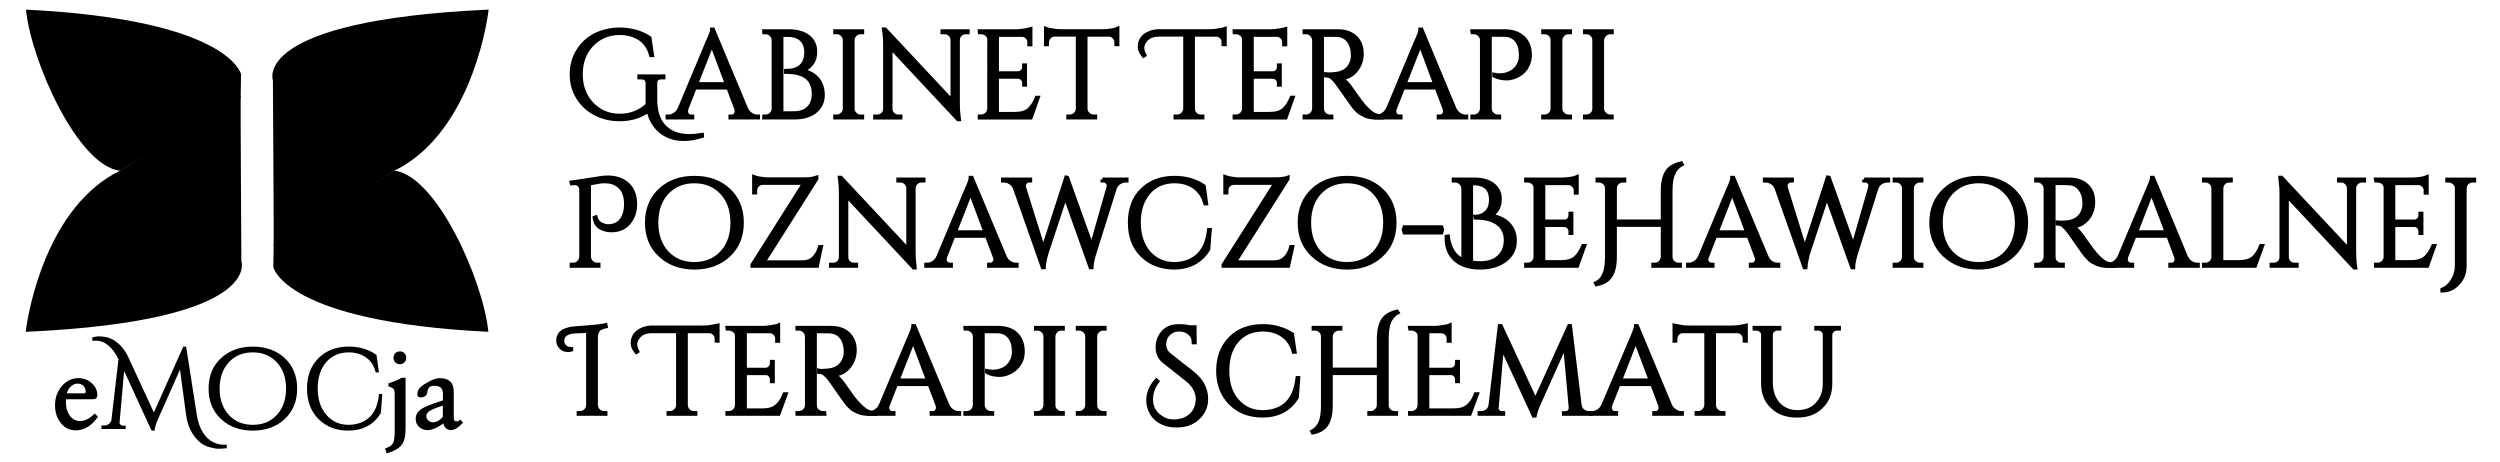 <?xml version="1.0" encoding="utf-8"?>
<!-- Generator: Adobe Illustrator 16.0.0, SVG Export Plug-In . SVG Version: 6.00 Build 0)  -->
<!DOCTYPE svg PUBLIC "-//W3C//DTD SVG 1.1//EN" "http://www.w3.org/Graphics/SVG/1.1/DTD/svg11.dtd">
<svg version="1.1" id="Layer_1" xmlns="http://www.w3.org/2000/svg" xmlns:xlink="http://www.w3.org/1999/xlink" x="0px" y="0px"
	 width="260px" height="48px" viewBox="0 0 260 48" enable-background="new 0 0 260 48" xml:space="preserve">
<g>
	<path stroke="#000000" stroke-width="0.392" stroke-miterlimit="10" d="M71.121,14.466c-1.084,0-1.983-0.338-2.674-1.039
		c-0.506-0.516-0.845-1.163-1.01-1.933c-0.811,0.612-1.815,0.917-2.997,0.917c-0.93,0-1.787-0.198-2.551-0.608
		c-0.764-0.404-1.363-0.957-1.792-1.674c-0.441-0.714-0.652-1.514-0.652-2.4c0-0.888,0.211-1.702,0.652-2.412
		c0.428-0.719,1.024-1.27,1.789-1.672c0.764-0.382,1.612-0.586,2.554-0.586c1.182,0,2.222,0.295,3.12,0.877l0.264,1.81h-0.122
		c-0.25-0.985-0.835-1.667-1.744-2.024c-0.448-0.184-0.953-0.276-1.518-0.276c-1.15,0-2.11,0.404-2.885,1.205
		C60.79,5.465,60.41,6.484,60.41,7.718c0,1.236,0.38,2.274,1.145,3.079c0.782,0.817,1.735,1.228,2.885,1.228
		c0.565,0,1.09-0.091,1.6-0.29c0.497-0.2,0.926-0.479,1.295-0.822V8.646c0-0.194-0.062-0.337-0.173-0.438
		c-0.105-0.097-0.266-0.144-0.475-0.144h-0.209V7.932h2.53v0.131h-0.194c-0.225,0-0.383,0.046-0.49,0.144
		c-0.113,0.101-0.166,0.245-0.164,0.438v1.973c0.061,1.345,0.5,2.324,1.335,2.898c0.578,0.417,1.325,0.623,2.26,0.623
		c0.381,0,0.798-0.045,1.256-0.122l0.011,0.139C72.339,14.361,71.706,14.466,71.121,14.466z"/>
	<path stroke="#000000" stroke-width="0.392" stroke-miterlimit="10" d="M78.742,12.106h0.103v0.125h-2.893v-0.125h0.116
		c0.177,0,0.314-0.058,0.401-0.167c0.091-0.114,0.132-0.23,0.132-0.329c0-0.108-0.013-0.206-0.044-0.304l-0.825-2.191h-3.47
		L71.4,11.312c-0.031,0.101-0.041,0.199-0.041,0.303c0,0.098,0.041,0.21,0.13,0.324c0.089,0.109,0.22,0.167,0.399,0.167h0.12v0.125
		h-2.591v-0.125h0.119c0.226,0,0.429-0.063,0.638-0.208c0.208-0.134,0.369-0.335,0.497-0.593l2.899-6.912
		c0.326-0.698,0.479-1.146,0.479-1.334h0.107l3.448,8.246c0.122,0.257,0.281,0.458,0.49,0.593
		C78.301,12.042,78.523,12.106,78.742,12.106z M72.414,8.736h3.168l-1.547-4.127L72.414,8.736z"/>
	<path stroke="#000000" stroke-width="0.392" stroke-miterlimit="10" d="M82.596,12.231h-3.133l0.008-0.125h0.156
		c0.219,0,0.417-0.082,0.573-0.229c0.152-0.163,0.242-0.346,0.247-0.565V4.165c-0.004-0.222-0.094-0.412-0.247-0.56
		c-0.156-0.16-0.354-0.24-0.573-0.24h-0.156l-0.008-0.127h2.551c0.879,0,1.577,0.198,2.061,0.586
		c0.489,0.389,0.723,0.913,0.723,1.564c0,0.51-0.13,0.937-0.407,1.275c-0.271,0.338-0.611,0.56-1.001,0.678
		c0.671,0.11,1.213,0.386,1.602,0.825c0.398,0.458,0.593,1.037,0.593,1.722c0,0.689-0.264,1.249-0.786,1.695
		C84.269,12.013,83.535,12.231,82.596,12.231z M81.28,11.764h1.254c0.02,0,0.023,0,0.03,0c0.653,0,1.156-0.179,1.521-0.538
		c0.362-0.344,0.531-0.84,0.531-1.495c0-0.367-0.053-0.687-0.184-0.964c-0.125-0.29-0.281-0.509-0.461-0.669
		c-0.5-0.416-1.243-0.614-2.241-0.614h-0.004V7.367c1.125,0,1.804-0.424,2.034-1.26c0.05-0.183,0.081-0.396,0.081-0.626
		c0-0.589-0.165-1.034-0.483-1.355c-0.317-0.311-0.793-0.479-1.394-0.479H81.28V11.764z"/>
	<path stroke="#000000" stroke-width="0.392" stroke-miterlimit="10" d="M87.03,12.106c0.217,0,0.415-0.082,0.568-0.242
		c0.158-0.152,0.248-0.339,0.248-0.559v-7.14c0-0.222-0.09-0.412-0.248-0.56c-0.153-0.16-0.351-0.24-0.568-0.24h-0.18V3.238h2.828
		v0.127h-0.173c-0.224,0-0.407,0.08-0.567,0.24c-0.164,0.147-0.253,0.338-0.256,0.56v7.14c0,0.22,0.082,0.407,0.244,0.559
		c0.157,0.16,0.355,0.242,0.579,0.242h0.173v0.125H86.85v-0.125H87.03z"/>
	<path stroke="#000000" stroke-width="0.392" stroke-miterlimit="10" d="M100.426,3.366c-0.218,0-0.397,0.08-0.556,0.224
		c-0.15,0.152-0.24,0.346-0.24,0.544v6.633c0,0.498,0.031,0.972,0.09,1.425l0.027,0.22H99.63l-7.003-7.477v6.402
		c0,0.219,0.079,0.398,0.231,0.541c0.158,0.153,0.336,0.229,0.556,0.229h0.24v0.125h-2.65v-0.125h0.247
		c0.211,0,0.4-0.076,0.55-0.229c0.156-0.142,0.239-0.329,0.239-0.559V4.65c0-0.517-0.029-0.985-0.09-1.403L91.92,3.05h0.127
		l7.001,7.476V4.152c-0.005-0.217-0.092-0.41-0.247-0.563c-0.151-0.144-0.337-0.224-0.548-0.224h-0.247V3.238h2.644v0.127H100.426z"
		/>
	<path stroke="#000000" stroke-width="0.392" stroke-miterlimit="10" d="M102.042,12.106c0.218,0,0.413-0.082,0.578-0.242
		c0.157-0.152,0.233-0.339,0.248-0.559V4.104c0-0.2-0.088-0.38-0.248-0.524c-0.165-0.134-0.359-0.214-0.578-0.214h-0.151
		l-0.01-0.127h3.766c0.253,0,0.555-0.021,0.856-0.077c0.314-0.045,0.533-0.102,0.675-0.144v1.606h-0.142V4.4
		c0-0.205-0.065-0.382-0.219-0.525c-0.13-0.151-0.288-0.229-0.497-0.237h-2.625V7.61h2.178c0.178-0.005,0.325-0.076,0.447-0.189
		c0.117-0.121,0.178-0.27,0.178-0.452V6.786h0.116v2.033h-0.116V8.625c0-0.174-0.061-0.317-0.178-0.438
		c-0.118-0.118-0.27-0.18-0.439-0.193h-2.186v3.84h1.85c0.626,0,1.106-0.131,1.452-0.421c0.32-0.286,0.603-0.703,0.828-1.263h0.118
		l-0.737,2.082h-5.325v-0.125H102.042z"/>
	<path stroke="#000000" stroke-width="0.392" stroke-miterlimit="10" d="M116.093,4.394c0-0.21-0.091-0.391-0.23-0.538
		c-0.142-0.154-0.31-0.236-0.501-0.241h-2.456v7.697c0.016,0.22,0.086,0.403,0.267,0.565c0.148,0.147,0.341,0.229,0.557,0.229h0.182
		v0.125h-2.824v-0.125h0.166c0.232,0,0.415-0.082,0.57-0.229c0.166-0.163,0.25-0.342,0.255-0.559V3.614h-2.451
		c-0.207,0.005-0.371,0.087-0.498,0.241c-0.149,0.147-0.229,0.328-0.229,0.538v0.216l-0.13,0.005V2.998
		c0.13,0.052,0.358,0.109,0.678,0.148c0.305,0.06,0.599,0.086,0.856,0.086h4.344c0.427,0,0.773-0.031,1.073-0.103
		c0.262-0.061,0.442-0.101,0.498-0.132v1.616l-0.126-0.005V4.394z"/>
	<path stroke="#000000" stroke-width="0.392" stroke-miterlimit="10" d="M118.927,5.802c-0.256-0.322-0.409-0.633-0.409-0.949
		c0-0.316,0.093-0.581,0.227-0.805c0.141-0.23,0.373-0.429,0.708-0.572c0.316-0.167,0.688-0.243,1.106-0.243h5.261
		c0.262,0,0.562-0.026,0.886-0.086c0.331-0.039,0.532-0.096,0.678-0.148v1.616l-0.146-0.005V4.394c0-0.21-0.063-0.391-0.201-0.538
		c-0.161-0.154-0.331-0.236-0.516-0.241h-2.445v7.697c0,0.305,0.151,0.542,0.409,0.688c0.123,0.071,0.268,0.106,0.421,0.106h0.154
		v0.125h-2.816v-0.125h0.178c0.222,0,0.411-0.082,0.558-0.229c0.177-0.163,0.245-0.342,0.271-0.559V3.614h-2.69
		c-0.68,0-1.186,0.215-1.504,0.658c-0.146,0.22-0.245,0.459-0.245,0.693c0,0.254,0.075,0.501,0.22,0.772L118.927,5.802z"/>
	<path stroke="#000000" stroke-width="0.392" stroke-miterlimit="10" d="M128.539,12.106c0.233,0,0.411-0.082,0.589-0.242
		c0.146-0.152,0.241-0.339,0.241-0.559V4.104c0-0.2-0.091-0.38-0.24-0.524c-0.179-0.134-0.356-0.214-0.59-0.214h-0.146l-0.004-0.127
		h3.747c0.268,0,0.567-0.021,0.869-0.077c0.315-0.045,0.531-0.102,0.674-0.144v1.606h-0.143V4.4c0-0.205-0.064-0.382-0.216-0.525
		c-0.131-0.151-0.288-0.229-0.498-0.237h-2.625V7.61h2.177c0.178-0.005,0.323-0.076,0.446-0.189c0.122-0.121,0.171-0.27,0.171-0.452
		V6.786h0.122v2.033h-0.122V8.625c0-0.174-0.049-0.317-0.17-0.438c-0.119-0.118-0.27-0.18-0.447-0.193h-2.177v3.84h1.85
		c0.627,0,1.106-0.131,1.451-0.421c0.331-0.286,0.595-0.703,0.829-1.263h0.121l-0.738,2.082h-5.322v-0.125H128.539z"/>
	<path stroke="#000000" stroke-width="0.392" stroke-miterlimit="10" d="M138.313,3.638h-0.817v7.667
		c0,0.22,0.078,0.407,0.228,0.559c0.151,0.16,0.358,0.242,0.59,0.242h0.158l0.005,0.125h-2.814v-0.125h0.177
		c0.205,0,0.407-0.082,0.563-0.229c0.161-0.163,0.239-0.346,0.255-0.565V4.183c-0.016-0.218-0.094-0.416-0.255-0.578
		c-0.155-0.155-0.357-0.24-0.563-0.24h-0.177V3.238h3.47c0.784,0,1.401,0.218,1.851,0.646c0.44,0.438,0.648,1.004,0.648,1.683
		c0,0.697-0.208,1.285-0.627,1.794c-0.433,0.496-0.938,0.748-1.549,0.748c0.133,0.057,0.277,0.177,0.461,0.357
		c0.171,0.179,0.328,0.352,0.471,0.546c0.734,1.047,1.213,1.697,1.427,1.947c0.227,0.236,0.376,0.408,0.477,0.5
		c0.105,0.091,0.197,0.172,0.305,0.254c0.122,0.089,0.233,0.163,0.328,0.209c0.272,0.121,0.54,0.183,0.809,0.183v0.125h-0.72
		c-0.354,0-0.705-0.063-1.014-0.189c-0.309-0.14-0.548-0.276-0.715-0.415c-0.162-0.147-0.294-0.283-0.412-0.412
		c-0.117-0.139-0.427-0.577-0.955-1.331c-0.523-0.75-0.828-1.179-0.917-1.292c-0.091-0.11-0.179-0.216-0.268-0.313
		c-0.26-0.292-0.545-0.429-0.828-0.429V7.709c0.089,0.019,0.178,0.02,0.278,0.02c0.11,0,0.25-0.001,0.398-0.02
		c1.067-0.027,1.747-0.468,2.013-1.328c0.059-0.177,0.091-0.334,0.091-0.486c0-0.149,0-0.248,0-0.293
		c-0.032-0.566-0.179-1.04-0.457-1.386c-0.282-0.341-0.671-0.541-1.139-0.571C138.878,3.646,138.614,3.638,138.313,3.638z"/>
	<path stroke="#000000" stroke-width="0.392" stroke-miterlimit="10" d="M152.417,12.106h0.082v0.125h-2.888v-0.125h0.117
		c0.179,0,0.318-0.058,0.407-0.167c0.093-0.114,0.139-0.23,0.139-0.329c0-0.108-0.02-0.206-0.046-0.304l-0.831-2.191h-3.459
		l-0.875,2.197c-0.038,0.101-0.038,0.199-0.038,0.303c0,0.098,0.029,0.21,0.121,0.324c0.078,0.109,0.239,0.167,0.406,0.167h0.119
		v0.125h-2.588v-0.125h0.112c0.232,0,0.433-0.063,0.646-0.208c0.21-0.134,0.356-0.335,0.506-0.593l2.89-6.912
		c0.325-0.698,0.479-1.146,0.479-1.334h0.118l3.437,8.246c0.123,0.257,0.29,0.458,0.49,0.593
		C151.968,12.042,152.178,12.106,152.417,12.106z M146.081,8.736h3.17l-1.54-4.127L146.081,8.736z"/>
	<path stroke="#000000" stroke-width="0.392" stroke-miterlimit="10" d="M159.122,5.718c0,0.389-0.079,0.731-0.24,1.062
		c-0.266,0.611-0.766,1.024-1.473,1.269c-0.262,0.081-0.478,0.118-0.646,0.118c-0.54,0-0.979-0.087-1.373-0.287V7.759
		c0.622,0.129,1.19,0.06,1.718-0.208c0.474-0.245,0.796-0.638,0.976-1.184c0.061-0.178,0.071-0.34,0.071-0.49
		c0-0.159,0-0.249,0-0.284c-0.011-0.603-0.168-1.072-0.474-1.432c-0.301-0.358-0.719-0.531-1.249-0.531h-1.482v7.675
		c0,0.22,0.097,0.407,0.239,0.559c0.173,0.16,0.357,0.242,0.596,0.242h0.139v0.125h-2.808v-0.125h0.178
		c0.211,0,0.417-0.082,0.569-0.242c0.153-0.152,0.232-0.339,0.249-0.559V4.12c-0.017-0.216-0.106-0.396-0.279-0.541
		c-0.15-0.134-0.328-0.214-0.539-0.214h-0.16l-0.018-0.127h3.359c0.813,0,1.461,0.219,1.94,0.666
		C158.882,4.34,159.122,4.949,159.122,5.718z"/>
	<path stroke="#000000" stroke-width="0.392" stroke-miterlimit="10" d="M160.634,12.106c0.233,0,0.416-0.082,0.59-0.242
		c0.14-0.152,0.229-0.339,0.229-0.559v-7.14c0-0.222-0.09-0.412-0.229-0.56c-0.174-0.16-0.356-0.24-0.59-0.24h-0.156V3.238h2.81
		v0.127h-0.18c-0.211,0-0.41,0.08-0.558,0.24c-0.154,0.147-0.24,0.338-0.26,0.56v7.14c0,0.22,0.078,0.407,0.26,0.559
		c0.147,0.16,0.347,0.242,0.558,0.242h0.18v0.125h-2.81v-0.125H160.634z"/>
	<path stroke="#000000" stroke-width="0.392" stroke-miterlimit="10" d="M164.972,12.106c0.238,0,0.417-0.082,0.595-0.242
		c0.145-0.152,0.229-0.339,0.229-0.559v-7.14c0-0.222-0.085-0.412-0.229-0.56c-0.178-0.16-0.356-0.24-0.595-0.24h-0.15V3.238h2.81
		v0.127h-0.18c-0.211,0-0.411,0.08-0.559,0.24c-0.157,0.147-0.24,0.338-0.265,0.56v7.14c0,0.22,0.085,0.407,0.265,0.559
		c0.147,0.16,0.348,0.242,0.559,0.242h0.18v0.125h-2.81v-0.125H164.972z"/>
	<path stroke="#000000" stroke-width="0.392" stroke-miterlimit="10" d="M63.2,18.448c0.737,0,1.354,0.178,1.864,0.545
		c0.661,0.481,1.004,1.229,1.004,2.253c0,0.733-0.207,1.355-0.627,1.886c-0.437,0.549-1.055,0.831-1.858,0.831
		c-0.421,0-0.806-0.098-1.147-0.295c-0.342-0.209-0.545-0.544-0.606-1.033l0.117-0.043c0.097,0.37,0.312,0.617,0.665,0.774
		c0.222,0.093,0.428,0.15,0.612,0.15c0.703,0,1.206-0.273,1.532-0.822c0.225-0.401,0.34-0.892,0.34-1.441
		c0-0.898-0.247-1.53-0.741-1.925c-0.384-0.308-0.856-0.463-1.437-0.463c-0.145,0-0.265,0-0.356,0.011
		c-0.098,0.024-0.526,0.095-1.296,0.217v7.624c0.011,0.232,0.1,0.412,0.258,0.572c0.17,0.158,0.354,0.224,0.57,0.224h0.161v0.143
		h-2.811v-0.143h0.17c0.214,0,0.397-0.065,0.559-0.224c0.158-0.16,0.247-0.34,0.267-0.572v-6.949c0-0.225-0.079-0.402-0.201-0.529
		c-0.127-0.123-0.288-0.185-0.495-0.185c-0.044,0-0.089,0-0.129,0.017l-0.15,0.018l-0.031-0.127c0.439-0.05,1.042-0.135,1.784-0.258
		c0.757-0.122,1.218-0.199,1.401-0.22C62.802,18.472,62.992,18.448,63.2,18.448z"/>
	<path stroke="#000000" stroke-width="0.392" stroke-miterlimit="10" d="M68.65,19.768c0.916-0.856,2.109-1.284,3.572-1.284
		c1.454,0,2.653,0.428,3.564,1.284c0.917,0.856,1.376,1.993,1.376,3.382c0,1.408-0.459,2.528-1.376,3.385
		c-0.911,0.856-2.11,1.306-3.564,1.306c-1.462,0-2.656-0.449-3.572-1.306c-0.918-0.856-1.377-1.977-1.377-3.385
		C67.273,21.761,67.732,20.624,68.65,19.768z M69.354,26.269c0.728,0.775,1.677,1.179,2.861,1.179c1.176,0,2.134-0.403,2.858-1.179
		c0.726-0.792,1.088-1.826,1.088-3.119c0-1.284-0.362-2.321-1.088-3.1c-0.724-0.782-1.682-1.185-2.858-1.185
		c-1.184,0-2.133,0.402-2.861,1.185c-0.714,0.778-1.084,1.815-1.084,3.1C68.27,24.442,68.639,25.477,69.354,26.269z"/>
	<path stroke="#000000" stroke-width="0.392" stroke-miterlimit="10" d="M78.552,19.795v0.237h-0.136v-1.618
		c0.136,0.058,0.354,0.095,0.682,0.157c0.319,0.045,0.548,0.07,0.678,0.07c0.12,0,0.189,0,0.189,0h3.596
		c0.41,0,0.737-0.021,0.957-0.07c0.218-0.038,0.358-0.072,0.399-0.088v0.112l-5.5,8.673h4.085c0.456,0,0.83-0.144,1.123-0.439
		c0.294-0.295,0.508-0.676,0.642-1.152h0.123l-0.419,1.979h-6.729v-0.111l5.391-8.516h-4.33c-0.213,0.015-0.397,0.087-0.536,0.242
		C78.62,19.413,78.552,19.595,78.552,19.795z"/>
	<path stroke="#000000" stroke-width="0.392" stroke-miterlimit="10" d="M95.825,18.788c-0.21,0-0.398,0.077-0.548,0.232
		c-0.156,0.146-0.239,0.317-0.247,0.539v6.628c0,0.504,0.03,0.978,0.091,1.418l0.016,0.234H95.03l-7.001-7.485v6.395
		c0,0.202,0.083,0.396,0.225,0.56c0.164,0.143,0.34,0.204,0.562,0.204h0.236v0.143h-2.64v-0.143h0.241
		c0.216,0,0.398-0.062,0.556-0.204c0.148-0.163,0.23-0.359,0.23-0.56v-6.677c0-0.529-0.031-0.984-0.092-1.396l-0.021-0.204h0.123
		l7.001,7.483v-6.38c0-0.223-0.09-0.409-0.238-0.555c-0.161-0.155-0.34-0.232-0.558-0.232h-0.24v-0.127h2.639v0.127H95.825z"/>
	<path stroke="#000000" stroke-width="0.392" stroke-miterlimit="10" d="M105.644,27.513h0.098v0.143h-2.89v-0.143h0.115
		c0.18,0,0.313-0.062,0.406-0.174c0.083-0.11,0.131-0.21,0.131-0.331c0-0.082-0.02-0.196-0.048-0.291l-0.829-2.185h-3.465
		l-0.857,2.185c-0.031,0.112-0.051,0.209-0.051,0.307c0,0.105,0.051,0.205,0.14,0.315c0.085,0.112,0.22,0.174,0.397,0.174h0.116
		v0.143h-2.585v-0.143h0.12c0.216,0,0.429-0.062,0.63-0.203c0.204-0.122,0.377-0.323,0.501-0.593l2.903-6.922
		c0.314-0.689,0.47-1.129,0.47-1.312h0.12l3.445,8.233c0.116,0.27,0.28,0.471,0.49,0.593
		C105.2,27.451,105.414,27.513,105.644,27.513z M99.321,24.146h3.164l-1.548-4.123L99.321,24.146z"/>
	<path stroke="#000000" stroke-width="0.392" stroke-miterlimit="10" d="M114.648,18.661h2.524v0.127h-0.1
		c-0.226,0-0.436,0.061-0.652,0.2c-0.237,0.127-0.378,0.337-0.473,0.595l-2.136,6.799c-0.17,0.544-0.266,1.009-0.278,1.426h-0.122
		l-2.623-7.349l-1.958,5.923c-0.149,0.533-0.239,1.009-0.269,1.426h-0.12l-2.897-8.232c-0.106-0.271-0.266-0.46-0.48-0.587
		c-0.214-0.14-0.438-0.2-0.662-0.2h-0.1v-0.127h2.849v0.127h-0.115c-0.183,0-0.306,0.056-0.399,0.173
		c-0.076,0.109-0.139,0.222-0.139,0.327c0,0.104,0.024,0.194,0.041,0.287l1.959,6.259l2.385-7.386l0.106,0.023l2.545,7.098
		l1.711-6.01c0.021-0.1,0.055-0.194,0.055-0.289c0-0.1-0.055-0.21-0.152-0.31c-0.078-0.12-0.199-0.173-0.38-0.173h-0.119V18.661z"/>
	<path stroke="#000000" stroke-width="0.392" stroke-miterlimit="10" d="M118.75,26.534c-0.852-0.856-1.257-1.979-1.257-3.385
		c0-1.404,0.405-2.525,1.257-3.382c0.863-0.856,1.989-1.284,3.404-1.284c1.151,0,2.15,0.28,3.048,0.872l0.25,1.811h-0.112
		c-0.194-0.731-0.588-1.312-1.144-1.711c-0.58-0.401-1.258-0.59-2.042-0.59c-1.116,0-2.026,0.386-2.692,1.167
		c-0.669,0.784-1.016,1.815-1.016,3.1c0,1.283,0.347,2.318,0.987,3.096c0.686,0.78,1.547,1.203,2.632,1.22
		c0.969,0,1.77-0.259,2.407-0.791c0.689-0.564,1.106-1.479,1.258-2.753h0.099l-0.158,2.016c-0.766,1.27-1.982,1.921-3.605,1.921
		C120.711,27.814,119.614,27.391,118.75,26.534z"/>
	<path stroke="#000000" stroke-width="0.392" stroke-miterlimit="10" d="M127.563,19.795v0.237h-0.143v-1.618
		c0.143,0.058,0.362,0.095,0.692,0.157c0.331,0.045,0.537,0.07,0.659,0.07c0.135,0,0.206,0,0.206,0h3.58
		c0.43,0,0.753-0.021,0.974-0.07c0.229-0.038,0.361-0.072,0.396-0.088v0.112l-5.502,8.673h4.098c0.453,0,0.832-0.144,1.126-0.439
		c0.3-0.295,0.5-0.676,0.622-1.152h0.141l-0.44,1.979h-6.733v-0.111l5.407-8.516h-4.328c-0.223,0.015-0.407,0.087-0.541,0.242
		C127.623,19.413,127.563,19.595,127.563,19.795z"/>
	<path stroke="#000000" stroke-width="0.392" stroke-miterlimit="10" d="M136.541,19.768c0.916-0.856,2.102-1.284,3.558-1.284
		c1.47,0,2.657,0.428,3.574,1.284c0.915,0.856,1.369,1.993,1.369,3.382c0,1.408-0.454,2.528-1.369,3.385
		c-0.917,0.856-2.104,1.306-3.574,1.306c-1.456,0-2.642-0.449-3.558-1.306c-0.919-0.856-1.385-1.977-1.385-3.385
		C135.156,21.761,135.622,20.624,136.541,19.768z M137.23,26.269c0.732,0.775,1.678,1.179,2.856,1.179
		c1.186,0,2.136-0.403,2.87-1.179c0.717-0.792,1.091-1.826,1.091-3.119c0-1.284-0.374-2.321-1.091-3.1
		c-0.734-0.782-1.685-1.185-2.87-1.185c-1.179,0-2.124,0.402-2.856,1.185c-0.708,0.778-1.069,1.815-1.069,3.1
		C136.161,24.442,136.522,25.477,137.23,26.269z"/>
	<path stroke="#000000" stroke-width="0.392" stroke-miterlimit="10" d="M145.972,23.903l0.09-0.282h3.846l0.083,0.282
		l-0.083,0.295h-3.846L145.972,23.903z"/>
	<path stroke="#000000" stroke-width="0.392" stroke-miterlimit="10" d="M155.515,22.048c-0.146,0.165-0.325,0.287-0.526,0.364
		c0.833,0.12,1.474,0.412,1.914,0.892c0.446,0.465,0.657,1.052,0.657,1.733c0,0.838-0.332,1.497-1.008,2.027
		c-0.67,0.509-1.545,0.775-2.63,0.775c-1.098,0-1.954-0.276-2.563-0.816c-0.611-0.53-0.924-1.286-0.924-2.262
		c0-0.049,0-0.102,0-0.151l0.149-0.025c0.168,1.273,0.707,2.106,1.593,2.479v-7.481c-0.029-0.228-0.117-0.417-0.269-0.563
		c-0.156-0.155-0.349-0.232-0.573-0.232h-0.165v-0.127h2.168c0.812,0,1.446,0.18,1.936,0.547c0.472,0.37,0.717,0.856,0.717,1.441
		C155.991,21.251,155.845,21.718,155.515,22.048z M153.006,19.07v8.219c0.288,0.05,0.616,0.072,0.967,0.072
		c0.835,0,1.481-0.232,1.935-0.67c0.464-0.443,0.679-1.014,0.679-1.715c0-0.377-0.062-0.719-0.215-0.994
		c-0.141-0.302-0.32-0.523-0.526-0.679c-0.57-0.452-1.364-0.662-2.399-0.662l0,0l-0.024-0.112h0.024
		c0.445,0,0.806-0.143,1.122-0.438c0.317-0.289,0.479-0.724,0.479-1.328c0-1.126-0.629-1.693-1.87-1.693H153.006z"/>
	<path stroke="#000000" stroke-width="0.392" stroke-miterlimit="10" d="M158.855,27.513c0.236,0,0.417-0.072,0.595-0.227
		c0.145-0.157,0.229-0.353,0.229-0.569v-7.199c0-0.213-0.08-0.372-0.229-0.52c-0.173-0.138-0.358-0.21-0.595-0.21h-0.15v-0.127
		h3.752c0.263,0,0.563-0.035,0.869-0.07c0.31-0.058,0.539-0.107,0.667-0.17v1.629h-0.128v-0.232c0-0.213-0.072-0.39-0.229-0.529
		c-0.127-0.138-0.292-0.228-0.499-0.234h-2.62v3.973h2.181c0.183-0.007,0.316-0.067,0.439-0.189c0.121-0.123,0.177-0.28,0.177-0.45
		v-0.179h0.121v2.035h-0.121v-0.2c0-0.167-0.056-0.308-0.177-0.43c-0.117-0.125-0.257-0.2-0.436-0.2h-2.185v3.834h1.849
		c0.62,0,1.106-0.141,1.45-0.418c0.328-0.295,0.604-0.699,0.834-1.26h0.123l-0.75,2.086h-5.317v-0.143H158.855z"/>
	<path stroke="#000000" stroke-width="0.392" stroke-miterlimit="10" d="M174.573,27.513h0.146v0.143h-2.787v-0.143h0.157
		c0.217,0,0.41-0.062,0.561-0.204c0.156-0.163,0.245-0.359,0.267-0.56v-3.353h-4.958v3.353c0,1.214-0.302,2.008-0.896,2.425
		c-0.262,0.173-0.595,0.321-1.022,0.407l-0.066-0.122c0.394-0.194,0.679-0.5,0.856-0.937c0.185-0.419,0.282-1.01,0.282-1.773v-7.166
		c0-0.226-0.072-0.407-0.25-0.563c-0.149-0.155-0.356-0.232-0.558-0.232h-0.171v-0.127h2.801v0.127h-0.166
		c-0.222,0-0.41,0.077-0.572,0.232c-0.155,0.155-0.237,0.337-0.237,0.563v3.437h4.958v-3.202c0-1.097,0.252-1.866,0.739-2.298
		c0.297-0.247,0.679-0.435,1.185-0.545l0.063,0.118c-0.391,0.204-0.69,0.521-0.868,0.951c-0.194,0.428-0.288,1.01-0.288,1.773v6.899
		c0,0.217,0.089,0.412,0.237,0.569C174.157,27.44,174.335,27.513,174.573,27.513z"/>
	<path stroke="#000000" stroke-width="0.392" stroke-miterlimit="10" d="M184.85,27.513h0.107v0.143h-2.886v-0.143h0.109
		c0.187,0,0.313-0.062,0.401-0.174c0.09-0.11,0.15-0.21,0.15-0.331c0-0.082-0.029-0.196-0.061-0.291l-0.825-2.185h-3.457
		l-0.856,2.185c-0.05,0.112-0.063,0.209-0.063,0.307c0,0.105,0.038,0.205,0.131,0.315c0.092,0.112,0.22,0.174,0.397,0.174h0.117
		v0.143h-2.567v-0.143h0.115c0.205,0,0.411-0.062,0.623-0.203c0.208-0.122,0.368-0.323,0.5-0.593l2.896-6.922
		c0.328-0.689,0.468-1.129,0.468-1.312h0.123l3.464,8.233c0.121,0.27,0.257,0.471,0.468,0.593
		C184.416,27.451,184.629,27.513,184.85,27.513z M178.537,24.146h3.156l-1.542-4.123L178.537,24.146z"/>
	<path stroke="#000000" stroke-width="0.392" stroke-miterlimit="10" d="M193.869,18.661h2.515v0.127h-0.096
		c-0.239,0-0.438,0.061-0.667,0.2c-0.216,0.127-0.367,0.337-0.461,0.595l-2.141,6.799c-0.157,0.544-0.273,1.009-0.278,1.426h-0.117
		l-2.63-7.349l-1.953,5.923c-0.139,0.533-0.233,1.009-0.26,1.426h-0.118l-2.912-8.232c-0.096-0.271-0.256-0.46-0.483-0.587
		c-0.212-0.14-0.408-0.2-0.651-0.2h-0.088v-0.127h2.84v0.127h-0.122c-0.178,0-0.296,0.056-0.389,0.173
		c-0.09,0.109-0.146,0.222-0.146,0.327c0,0.104,0.021,0.194,0.04,0.287l1.946,6.259l2.386-7.386l0.122,0.023l2.536,7.098l1.719-6.01
		c0.026-0.1,0.045-0.194,0.045-0.289c0-0.1-0.045-0.21-0.128-0.31c-0.102-0.12-0.219-0.173-0.391-0.173h-0.117V18.661z"/>
	<path stroke="#000000" stroke-width="0.392" stroke-miterlimit="10" d="M197.179,27.513c0.235,0,0.417-0.072,0.583-0.227
		c0.15-0.157,0.239-0.353,0.239-0.569v-7.134c0-0.226-0.089-0.407-0.239-0.563c-0.166-0.155-0.348-0.232-0.583-0.232h-0.151v-0.127
		h2.81v0.127h-0.18c-0.198,0-0.409,0.077-0.56,0.232c-0.168,0.155-0.24,0.337-0.251,0.563v7.134c0,0.217,0.071,0.412,0.251,0.569
		c0.15,0.154,0.361,0.227,0.56,0.227h0.18v0.143h-2.81v-0.143H197.179z"/>
	<path stroke="#000000" stroke-width="0.392" stroke-miterlimit="10" d="M202.227,19.768c0.917-0.856,2.103-1.284,3.554-1.284
		c1.467,0,2.651,0.428,3.57,1.284c0.917,0.856,1.378,1.993,1.378,3.382c0,1.408-0.461,2.528-1.378,3.385
		c-0.919,0.856-2.104,1.306-3.57,1.306c-1.451,0-2.637-0.449-3.554-1.306c-0.916-0.856-1.385-1.977-1.385-3.385
		C200.842,21.761,201.311,20.624,202.227,19.768z M202.923,26.269c0.73,0.775,1.674,1.179,2.853,1.179
		c1.184,0,2.136-0.403,2.866-1.179c0.726-0.792,1.097-1.826,1.097-3.119c0-1.284-0.371-2.321-1.097-3.1
		c-0.73-0.782-1.683-1.185-2.866-1.185c-1.179,0-2.122,0.402-2.853,1.185c-0.716,0.778-1.073,1.815-1.073,3.1
		C201.85,24.442,202.207,25.477,202.923,26.269z"/>
	<path stroke="#000000" stroke-width="0.392" stroke-miterlimit="10" d="M214.39,19.054h-0.807v7.663
		c0,0.217,0.063,0.412,0.228,0.569c0.149,0.154,0.35,0.227,0.579,0.227h0.159v0.143h-2.798v-0.143h0.162
		c0.215,0,0.406-0.065,0.573-0.224c0.14-0.16,0.24-0.34,0.245-0.572v-7.122c-0.005-0.229-0.105-0.419-0.245-0.566
		c-0.167-0.163-0.358-0.24-0.573-0.24h-0.162v-0.127h3.443c0.801,0,1.4,0.21,1.853,0.644c0.455,0.428,0.659,1.002,0.659,1.696
		c0,0.677-0.197,1.284-0.621,1.778c-0.433,0.495-0.929,0.744-1.558,0.744c0.141,0.058,0.297,0.18,0.463,0.357
		c0.178,0.18,0.333,0.362,0.473,0.545c0.733,1.051,1.224,1.704,1.423,1.943c0.24,0.251,0.385,0.406,0.478,0.502
		c0.101,0.078,0.2,0.173,0.317,0.258c0.112,0.097,0.211,0.16,0.333,0.21c0.245,0.112,0.513,0.174,0.797,0.174v0.143h-0.709
		c-0.359,0-0.708-0.082-1.038-0.204c-0.3-0.142-0.545-0.263-0.704-0.407c-0.152-0.155-0.29-0.285-0.407-0.415
		c-0.122-0.125-0.428-0.567-0.957-1.33c-0.528-0.751-0.816-1.179-0.919-1.291c-0.078-0.104-0.17-0.204-0.26-0.307
		c-0.273-0.305-0.557-0.447-0.826-0.447v-0.122c0.06,0.01,0.154,0.01,0.27,0.01c0.121,0,0.252,0,0.411-0.01
		c1.063-0.025,1.74-0.473,2.008-1.336c0.051-0.176,0.084-0.327,0.084-0.482c0-0.15,0-0.245,0-0.288
		c-0.021-0.574-0.173-1.038-0.468-1.388c-0.26-0.36-0.65-0.545-1.121-0.567C214.954,19.054,214.699,19.054,214.39,19.054z"/>
	<path stroke="#000000" stroke-width="0.392" stroke-miterlimit="10" d="M228.473,27.513h0.112v0.143h-2.887v-0.143h0.117
		c0.171,0,0.317-0.062,0.407-0.174c0.093-0.11,0.121-0.21,0.121-0.331c0-0.082,0-0.196-0.035-0.291l-0.821-2.185h-3.486
		l-0.868,2.185c-0.017,0.112-0.039,0.209-0.039,0.307c0,0.105,0.039,0.205,0.14,0.315c0.077,0.112,0.228,0.174,0.41,0.174h0.112
		v0.143h-2.593v-0.143h0.119c0.211,0,0.426-0.062,0.622-0.203c0.211-0.122,0.372-0.323,0.506-0.593l2.913-6.922
		c0.306-0.689,0.479-1.129,0.479-1.312h0.122l3.427,8.233c0.121,0.27,0.288,0.471,0.498,0.593
		C228.046,27.451,228.268,27.513,228.473,27.513z M222.162,24.146h3.164l-1.563-4.123L222.162,24.146z"/>
	<path stroke="#000000" stroke-width="0.392" stroke-miterlimit="10" d="M229.373,27.513c0.218,0,0.403-0.072,0.568-0.227
		c0.161-0.157,0.239-0.353,0.239-0.569v-7.122c0-0.229-0.078-0.419-0.239-0.566c-0.165-0.163-0.351-0.24-0.568-0.24h-0.171v-0.127
		h2.813v0.127h-0.178c-0.294,0-0.533,0.136-0.694,0.395c-0.067,0.122-0.113,0.271-0.113,0.412v7.652h1.842
		c0.617,0,1.106-0.141,1.453-0.418c0.32-0.295,0.609-0.699,0.814-1.26h0.137l-0.754,2.086h-5.319v-0.143H229.373z"/>
	<path stroke="#000000" stroke-width="0.392" stroke-miterlimit="10" d="M245.639,18.788c-0.21,0-0.388,0.077-0.54,0.232
		c-0.173,0.146-0.239,0.317-0.255,0.539v6.628c0,0.504,0.033,0.978,0.082,1.418l0.035,0.234h-0.117l-7.001-7.485v6.395
		c0,0.202,0.09,0.396,0.228,0.56c0.168,0.143,0.357,0.204,0.555,0.204h0.24v0.143h-2.63v-0.143h0.239
		c0.207,0,0.391-0.062,0.557-0.204c0.162-0.163,0.228-0.359,0.228-0.56v-6.677c0-0.529-0.045-0.984-0.104-1.396l-0.013-0.204h0.128
		l7.006,7.483v-6.38c-0.01-0.223-0.089-0.409-0.248-0.555c-0.158-0.155-0.34-0.232-0.55-0.232h-0.241v-0.127h2.642v0.127H245.639z"
		/>
	<path stroke="#000000" stroke-width="0.392" stroke-miterlimit="10" d="M247.263,27.513c0.229,0,0.411-0.072,0.578-0.227
		c0.157-0.157,0.249-0.353,0.25-0.569v-7.199c0-0.213-0.093-0.372-0.24-0.52c-0.177-0.138-0.359-0.21-0.588-0.21h-0.147
		l-0.025-0.127h3.771c0.266,0,0.564-0.035,0.856-0.07c0.328-0.058,0.539-0.107,0.672-0.17v1.629h-0.133v-0.232
		c0-0.213-0.062-0.39-0.211-0.529c-0.15-0.138-0.307-0.228-0.5-0.234h-2.63v3.973h2.185c0.168-0.007,0.305-0.067,0.428-0.189
		c0.122-0.123,0.183-0.28,0.183-0.45v-0.179h0.129v2.035h-0.129v-0.2c0-0.167-0.061-0.308-0.165-0.43
		c-0.117-0.125-0.268-0.2-0.445-0.2h-2.185v3.834h1.835c0.649,0,1.128-0.141,1.456-0.418c0.349-0.295,0.604-0.699,0.845-1.26h0.121
		l-0.738,2.086h-5.344v-0.143H247.263z"/>
	<path stroke="#000000" stroke-width="0.392" stroke-miterlimit="10" d="M257.154,18.788c-0.311,0-0.55,0.136-0.706,0.395
		c-0.061,0.122-0.111,0.265-0.111,0.412v8.061c0,0.715-0.229,1.32-0.688,1.804c-0.446,0.512-1.003,0.767-1.653,0.767v-0.112
		c0.41-0.143,0.768-0.474,1.067-0.939c0.301-0.51,0.439-1.008,0.439-1.568v-8.011c-0.01-0.229-0.082-0.419-0.26-0.566
		c-0.149-0.163-0.347-0.24-0.568-0.24h-0.167v-0.127h2.818v0.127H257.154z"/>
	<path stroke="#000000" stroke-width="0.392" stroke-miterlimit="10" d="M62.809,42.946h0.172v0.102h-2.816v-0.102h0.166
		c0.225,0,0.417-0.095,0.578-0.235c0.159-0.167,0.243-0.361,0.243-0.588v-7.699l-1.376,0.055c-0.859,0.061-1.29,0.395-1.29,0.96
		c0,0.239,0.071,0.432,0.223,0.576c0.15,0.174,0.387,0.277,0.706,0.281v0.078c-0.12,0.04-0.228,0.04-0.347,0.04
		c-0.39,0-0.667-0.162-0.859-0.44c-0.108-0.174-0.167-0.358-0.167-0.578c0-0.734,0.548-1.135,1.659-1.256
		c0.015,0,0.441-0.036,1.285-0.097c0.842-0.063,1.507-0.129,1.997-0.238l0.028,0.142c-0.366,0.078-0.634,0.193-0.787,0.355
		c-0.158,0.215-0.24,0.465-0.24,0.815v7.006c0.018,0.227,0.092,0.421,0.256,0.588C62.4,42.852,62.589,42.946,62.809,42.946z"/>
	<path stroke="#000000" stroke-width="0.392" stroke-miterlimit="10" d="M66.183,36.619c-0.264-0.308-0.397-0.625-0.397-0.931
		c0-0.312,0.076-0.571,0.224-0.808c0.144-0.232,0.377-0.417,0.708-0.587c0.322-0.154,0.696-0.245,1.106-0.245h5.259
		c0.27,0,0.563-0.006,0.887-0.068c0.318-0.057,0.548-0.114,0.672-0.136v1.601l-0.125-0.007v-0.218c0-0.199-0.07-0.38-0.22-0.522
		c-0.147-0.166-0.323-0.234-0.517-0.242h-2.441v7.675c0.013,0.307,0.15,0.54,0.417,0.708c0.125,0.068,0.261,0.107,0.408,0.107h0.167
		v0.102h-2.813v-0.102h0.169c0.218,0,0.412-0.095,0.565-0.235c0.159-0.161,0.251-0.343,0.255-0.55v-7.705h-2.683
		c-0.692,0-1.181,0.205-1.496,0.661c-0.158,0.203-0.248,0.44-0.248,0.685c0,0.254,0.073,0.497,0.209,0.752L66.183,36.619z"/>
	<path stroke="#000000" stroke-width="0.392" stroke-miterlimit="10" d="M75.809,42.946c0.231,0,0.417-0.095,0.573-0.235
		c0.157-0.167,0.247-0.361,0.248-0.588v-7.18c0-0.224-0.072-0.404-0.239-0.533c-0.159-0.128-0.35-0.221-0.581-0.221h-0.156
		l-0.013-0.103h3.769c0.268,0,0.556-0.044,0.865-0.101c0.315-0.04,0.538-0.082,0.666-0.142v1.61h-0.127v-0.234
		c0-0.199-0.079-0.38-0.214-0.52c-0.143-0.162-0.309-0.223-0.512-0.234h-2.61v3.979h2.171c0.161-0.007,0.309-0.079,0.428-0.201
		c0.123-0.12,0.184-0.282,0.184-0.457v-0.162h0.125v2.033h-0.125v-0.208c0-0.165-0.059-0.325-0.173-0.447
		c-0.12-0.122-0.27-0.185-0.431-0.185h-2.179v3.852h1.828c0.632,0,1.121-0.141,1.452-0.432c0.336-0.263,0.614-0.684,0.833-1.242
		h0.138l-0.754,2.051H75.64v-0.102H75.809z"/>
	<path stroke="#000000" stroke-width="0.392" stroke-miterlimit="10" d="M85.573,34.467h-0.817v7.656
		c0,0.227,0.071,0.421,0.235,0.588c0.163,0.141,0.354,0.235,0.582,0.235h0.16l0.01,0.102h-2.819v-0.102h0.171
		c0.229,0,0.414-0.095,0.567-0.235c0.158-0.161,0.248-0.344,0.248-0.58v-7.109c0-0.24-0.09-0.423-0.248-0.598
		c-0.153-0.142-0.339-0.234-0.567-0.234h-0.171v-0.103h3.467c0.787,0,1.394,0.195,1.842,0.633c0.446,0.431,0.673,0.99,0.673,1.694
		c0,0.68-0.225,1.273-0.636,1.773c-0.425,0.497-0.943,0.754-1.549,0.754c0.125,0.063,0.278,0.184,0.457,0.361
		c0.176,0.176,0.329,0.36,0.461,0.536c0.734,1.059,1.224,1.717,1.441,1.955c0.225,0.237,0.389,0.399,0.479,0.499
		c0.092,0.075,0.191,0.176,0.31,0.257c0.101,0.101,0.22,0.161,0.332,0.223c0.245,0.115,0.511,0.174,0.795,0.174v0.102h-0.703
		c-0.367,0-0.72-0.05-1.031-0.19c-0.314-0.129-0.553-0.257-0.708-0.389c-0.16-0.163-0.3-0.297-0.419-0.418
		c-0.115-0.135-0.435-0.6-0.957-1.334c-0.517-0.756-0.826-1.175-0.915-1.296c-0.078-0.112-0.17-0.197-0.27-0.313
		c-0.267-0.291-0.542-0.428-0.818-0.428v-0.137c0.069,0.019,0.16,0.021,0.276,0.021c0.103,0,0.245-0.002,0.409-0.021
		c1.058-0.032,1.731-0.479,1.996-1.336c0.061-0.175,0.083-0.327,0.083-0.473c0-0.142,0-0.254,0-0.303
		c-0.022-0.563-0.174-1.037-0.453-1.375c-0.278-0.356-0.668-0.535-1.137-0.579C86.143,34.476,85.879,34.467,85.573,34.467z"/>
	<path stroke="#000000" stroke-width="0.392" stroke-miterlimit="10" d="M99.661,42.946h0.109v0.102h-2.89v-0.102h0.115
		c0.184,0,0.313-0.059,0.402-0.174c0.092-0.122,0.14-0.234,0.14-0.344c0-0.085-0.018-0.195-0.053-0.306l-0.824-2.165h-3.466
		l-0.855,2.173c-0.038,0.108-0.059,0.219-0.059,0.298c0,0.115,0.041,0.222,0.135,0.344c0.092,0.115,0.232,0.174,0.406,0.174h0.115
		v0.102h-2.58v-0.102h0.12c0.205,0,0.418-0.081,0.62-0.218c0.206-0.138,0.381-0.323,0.503-0.605l2.912-6.902
		c0.309-0.698,0.468-1.134,0.468-1.316h0.12l3.442,8.219c0.115,0.282,0.282,0.468,0.49,0.605
		C99.233,42.865,99.442,42.946,99.661,42.946z M93.35,39.554h3.156l-1.537-4.115L93.35,39.554z"/>
	<path stroke="#000000" stroke-width="0.392" stroke-miterlimit="10" d="M106.381,36.554c0,0.378-0.062,0.73-0.219,1.044
		c-0.29,0.608-0.785,1.037-1.491,1.281c-0.25,0.083-0.467,0.125-0.648,0.125c-0.54,0-0.996-0.085-1.376-0.297v-0.132
		c0.623,0.132,1.204,0.069,1.741-0.193c0.465-0.246,0.78-0.644,0.961-1.174c0.048-0.175,0.079-0.357,0.079-0.491
		c0-0.163,0-0.242,0-0.294c-0.02-0.606-0.179-1.09-0.479-1.427c-0.303-0.357-0.722-0.532-1.258-0.532h-1.476v7.659
		c0.002,0.227,0.092,0.421,0.248,0.588c0.155,0.141,0.344,0.235,0.564,0.235h0.172v0.102h-2.813v-0.102h0.161
		c0.231,0,0.417-0.095,0.576-0.235c0.161-0.167,0.244-0.361,0.25-0.588v-7.17c-0.03-0.233-0.12-0.414-0.265-0.543
		c-0.164-0.128-0.336-0.221-0.561-0.221h-0.15l-0.011-0.103h3.353c0.832,0,1.468,0.2,1.938,0.633
		C106.142,35.158,106.381,35.8,106.381,36.554z"/>
	<path stroke="#000000" stroke-width="0.392" stroke-miterlimit="10" d="M107.907,42.946c0.213,0,0.411-0.095,0.562-0.235
		c0.153-0.167,0.242-0.361,0.245-0.588v-7.127c-0.003-0.215-0.092-0.414-0.245-0.572c-0.15-0.142-0.349-0.234-0.562-0.234h-0.175
		v-0.103h2.813v0.103h-0.161c-0.228,0-0.415,0.093-0.576,0.234c-0.148,0.158-0.24,0.357-0.24,0.572v7.127
		c0,0.227,0.067,0.421,0.24,0.588c0.158,0.141,0.349,0.235,0.576,0.235h0.161v0.102h-2.813v-0.102H107.907z"/>
	<path stroke="#000000" stroke-width="0.392" stroke-miterlimit="10" d="M112.25,42.946c0.216,0,0.408-0.095,0.562-0.235
		c0.153-0.167,0.242-0.361,0.245-0.588v-7.127c-0.003-0.215-0.092-0.414-0.245-0.572c-0.153-0.142-0.346-0.234-0.562-0.234h-0.173
		v-0.103h2.813v0.103h-0.164c-0.222,0-0.414,0.093-0.575,0.234c-0.148,0.158-0.239,0.357-0.24,0.572v7.127
		c0,0.227,0.063,0.421,0.24,0.588c0.156,0.141,0.354,0.235,0.575,0.235h0.164v0.102h-2.813v-0.102H112.25z"/>
	<path stroke="#000000" stroke-width="0.392" stroke-miterlimit="10" d="M120.381,39.659c-0.439,0.566-0.664,1.218-0.664,1.89
		c0,0.801,0.347,1.418,1.022,1.858c0.381,0.282,0.832,0.411,1.338,0.411c0.494,0,0.934-0.11,1.301-0.3
		c0.697-0.369,1.084-0.969,1.167-1.825c0.005-0.06,0.02-0.121,0.02-0.182c0-0.31-0.087-0.635-0.265-1.031
		c-0.166-0.338-0.465-0.692-0.852-0.998l-2.323-1.835c-0.503-0.377-0.744-0.878-0.744-1.52c0-0.623,0.192-1.162,0.595-1.589
		c0.407-0.436,0.938-0.635,1.631-0.635c0.343,0,0.72,0.02,1.11,0.12h0.528l0.018,1.591h-0.128c0-0.417-0.147-0.734-0.446-0.977
		c-0.283-0.235-0.65-0.356-1.062-0.356c-0.445,0-0.79,0.142-1.09,0.428c-0.302,0.286-0.451,0.663-0.451,1.106
		c0,0.436,0.201,0.84,0.572,1.115l2.387,1.877c0.935,0.745,1.407,1.649,1.407,2.703c0,0.781-0.307,1.455-0.928,2.018
		c-0.547,0.497-1.275,0.734-2.162,0.734c-0.57,0-1.042-0.082-1.482-0.297c-0.801-0.378-1.285-1.021-1.446-1.922
		c-0.026-0.129-0.026-0.313-0.026-0.533c0-0.197,0.055-0.496,0.177-0.856c0.118-0.368,0.357-0.734,0.68-1.102L120.381,39.659z"/>
	<path stroke="#000000" stroke-width="0.392" stroke-miterlimit="10" d="M127.963,41.938c-0.848-0.854-1.287-1.978-1.287-3.374
		c0-1.402,0.439-2.54,1.287-3.396c0.849-0.856,1.983-1.264,3.377-1.264c1.156,0,2.158,0.285,3.047,0.862l0.269,1.827h-0.121
		c-0.186-0.733-0.569-1.321-1.152-1.713c-0.561-0.402-1.247-0.599-2.042-0.599c-1.116,0-2.004,0.379-2.691,1.163
		c-0.678,0.788-0.995,1.825-0.995,3.099c0,1.295,0.317,2.333,0.989,3.09c0.662,0.795,1.549,1.205,2.625,1.218
		c0.969,0,1.764-0.25,2.41-0.762c0.677-0.578,1.105-1.498,1.253-2.783h0.102l-0.15,2.022c-0.795,1.282-1.979,1.903-3.614,1.903
		C129.923,43.225,128.812,42.796,127.963,41.938z"/>
	<path stroke="#000000" stroke-width="0.392" stroke-miterlimit="10" d="M145.042,42.946h0.162v0.102h-2.809v-0.102h0.179
		c0.198,0,0.383-0.091,0.554-0.235c0.153-0.161,0.245-0.343,0.256-0.55v-3.353h-4.971v3.363c0,1.183-0.299,2.01-0.86,2.406
		c-0.267,0.183-0.623,0.345-1.03,0.42l-0.061-0.115c0.379-0.202,0.645-0.517,0.85-0.938c0.185-0.435,0.263-1.033,0.263-1.772v-7.176
		c0-0.215-0.078-0.414-0.228-0.572c-0.182-0.142-0.362-0.234-0.589-0.234h-0.157v-0.103h2.808v0.103h-0.178
		c-0.221,0-0.41,0.093-0.562,0.234c-0.178,0.158-0.246,0.357-0.256,0.572v3.434h4.971v-3.209c0.019-1.081,0.245-1.857,0.729-2.274
		c0.296-0.256,0.68-0.439,1.175-0.555l0.074,0.115c-0.392,0.196-0.665,0.541-0.871,0.938c-0.171,0.459-0.261,1.03-0.261,1.775v6.902
		c0,0.227,0.067,0.421,0.239,0.588C144.607,42.852,144.815,42.946,145.042,42.946z"/>
	<path stroke="#000000" stroke-width="0.392" stroke-miterlimit="10" d="M146.801,42.946c0.237,0,0.417-0.095,0.578-0.235
		c0.161-0.167,0.246-0.361,0.246-0.588v-7.18c0-0.224-0.085-0.404-0.236-0.533c-0.171-0.128-0.351-0.221-0.588-0.221h-0.151
		l-0.017-0.103h2.618c0.268,0,0.552-0.044,0.856-0.101c0.328-0.04,0.538-0.082,0.668-0.142v1.61h-0.13v-0.234
		c0-0.199-0.061-0.38-0.21-0.52c-0.148-0.162-0.323-0.223-0.506-0.234h-1.475v3.979h2.448c0.178-0.007,0.315-0.079,0.438-0.201
		c0.123-0.12,0.18-0.282,0.18-0.457v-0.162h0.122v2.033h-0.122v-0.208c0-0.165-0.057-0.325-0.18-0.447
		c-0.107-0.122-0.256-0.185-0.438-0.185h-2.448v3.852h2.748c0.617,0,1.117-0.141,1.445-0.432c0.327-0.263,0.629-0.684,0.828-1.242
		h0.142l-0.759,2.051h-6.227v-0.102H146.801z"/>
	<path stroke="#000000" stroke-width="0.392" stroke-miterlimit="10" d="M165.227,42.946h0.206v0.102h-2.792v-0.093h0.201
		c0.144,0,0.266-0.058,0.362-0.166c0.109-0.118,0.14-0.241,0.14-0.377l-0.585-6.478l-2.691,5.998c-0.24,0.536-0.388,0.965-0.446,1.3
		h-0.122l-3.29-7.117l-0.545,6.297c-0.028,0.118,0.015,0.255,0.122,0.371c0.101,0.111,0.227,0.172,0.377,0.172h0.178v0.093h-2.478
		v-0.102h0.21c0.229,0,0.439-0.089,0.617-0.223c0.177-0.136,0.272-0.355,0.312-0.601l0.962-8.219h0.127l3.589,7.729l3.507-7.729
		h0.105l1.001,8.219c0.029,0.245,0.14,0.465,0.317,0.601C164.792,42.857,164.999,42.946,165.227,42.946z"/>
	<path stroke="#000000" stroke-width="0.392" stroke-miterlimit="10" d="M174.818,42.946h0.113v0.102h-2.898v-0.102h0.119
		c0.17,0,0.327-0.059,0.409-0.174c0.089-0.122,0.117-0.234,0.117-0.344c0-0.085,0-0.195-0.037-0.306l-0.819-2.165h-3.481
		l-0.861,2.173c-0.028,0.108-0.05,0.219-0.05,0.298c0,0.115,0.05,0.222,0.14,0.344c0.088,0.115,0.228,0.174,0.41,0.174h0.112v0.102
		h-2.582v-0.102h0.105c0.213,0,0.426-0.081,0.636-0.218c0.199-0.138,0.372-0.323,0.494-0.605l2.924-6.902
		c0.307-0.698,0.471-1.134,0.471-1.316h0.117l3.429,8.219c0.117,0.282,0.299,0.468,0.511,0.605
		C174.389,42.865,174.604,42.946,174.818,42.946z M168.507,39.554h3.156l-1.554-4.115L168.507,39.554z"/>
	<path stroke="#000000" stroke-width="0.392" stroke-miterlimit="10" d="M181.431,35.221c0-0.199-0.067-0.38-0.201-0.522
		c-0.161-0.166-0.331-0.234-0.528-0.242h-2.433v7.675c0,0.236,0.092,0.419,0.245,0.58c0.164,0.141,0.342,0.235,0.582,0.235h0.155
		v0.102h-2.818v-0.102h0.184c0.211,0,0.406-0.095,0.557-0.235c0.164-0.161,0.243-0.343,0.271-0.55v-7.705h-2.451
		c-0.21,0.008-0.389,0.076-0.529,0.242c-0.128,0.143-0.21,0.323-0.21,0.522v0.218l-0.117,0.007v-1.601
		c0.117,0.021,0.351,0.079,0.673,0.136c0.305,0.063,0.591,0.068,0.861,0.068h4.342c0.42,0,0.765-0.02,1.047-0.085
		c0.278-0.06,0.455-0.109,0.518-0.119v1.601l-0.146-0.007V35.221z"/>
	<path stroke="#000000" stroke-width="0.392" stroke-miterlimit="10" d="M191.263,34.189h-0.21c-0.185,0-0.342,0.071-0.46,0.174
		c-0.151,0.115-0.21,0.275-0.231,0.457v5.08c0,0.997-0.307,1.793-0.956,2.405c-0.617,0.641-1.472,0.927-2.513,0.927
		c-1.063,0-1.921-0.286-2.567-0.927c-0.647-0.574-0.976-1.408-0.976-2.405v-5.06c0-0.259-0.117-0.438-0.346-0.559
		c-0.1-0.061-0.223-0.093-0.333-0.093h-0.208v-0.103h2.6v0.103h-0.213c-0.178,0-0.344,0.071-0.465,0.174
		c-0.123,0.115-0.208,0.275-0.208,0.457v4.903c0,0.932,0.244,1.673,0.74,2.271c0.506,0.555,1.181,0.856,2.013,0.856
		c0.852,0,1.529-0.261,2.052-0.82c0.513-0.536,0.784-1.254,0.784-2.131v-5.08c0-0.182-0.083-0.342-0.211-0.457
		c-0.118-0.103-0.295-0.174-0.479-0.174h-0.197v-0.103h2.385V34.189z"/>
</g>
<g>
	<g>
		<path d="M25.066,7.724c0,0-1.134-5.666-22.365-6.724c0.533,5.352,5.393,16.275,9.795,16.762c3.77-2.43,12.535-7.637,12.535-7.637
			L25.066,7.724z"/>
		<path d="M25.103,27.142c0,0,2.356,6.243-22.43,7.367c0.277-2.33,2.248-13.071,9.823-16.767c4.582-2.996,12.57-7.955,12.535-7.78
			C25.001,10.136,25.103,27.142,25.103,27.142z"/>
		<path d="M28.425,27.776c0,0,1.134,5.687,22.365,6.732c-0.533-5.347-5.393-16.265-9.792-16.767
			c-3.771,2.434-12.537,7.645-12.537,7.645L28.425,27.776z"/>
		<path d="M28.382,8.366c0,0-2.35-6.239,22.437-7.366c-0.277,2.321-2.246,13.067-9.82,16.762
			c-4.583,3.002-12.574,7.958-12.537,7.778C28.49,25.361,28.382,8.366,28.382,8.366z"/>
	</g>
	<g>
		<path stroke="#000000" stroke-width="0.25" stroke-miterlimit="10" d="M9.85,43.179l0.176,0.178
			c-0.322,0.441-0.659,0.758-1.009,0.961c-0.342,0.209-0.724,0.313-1.143,0.313c-0.584,0-1.067-0.235-1.447-0.719
			c-0.382-0.456-0.578-1.055-0.578-1.771c0-0.745,0.227-1.385,0.68-1.913c0.46-0.516,1.003-0.778,1.617-0.778
			c0.533,0,0.966,0.173,1.317,0.495c0.356,0.32,0.534,0.706,0.534,1.158c0,0.115-0.033,0.189-0.08,0.234
			c-0.051,0.044-0.163,0.059-0.345,0.059H9.128H6.752c0,0-0.004,0.029-0.004,0.038c-0.007,0.165-0.018,0.298-0.018,0.385
			c0,0.604,0.151,1.126,0.449,1.509c0.308,0.396,0.688,0.584,1.154,0.584c0.236,0,0.485-0.052,0.741-0.175
			C9.329,43.618,9.591,43.436,9.85,43.179z M6.795,41.029h1.832c0.184,0,0.292-0.015,0.339-0.052
			c0.045-0.037,0.069-0.121,0.069-0.227c0-0.297-0.093-0.526-0.268-0.703c-0.183-0.183-0.41-0.277-0.694-0.277
			c-0.316,0-0.586,0.127-0.816,0.353C7.021,40.341,6.873,40.65,6.795,41.029z"/>
		<path stroke="#000000" stroke-width="0.25" stroke-miterlimit="10" d="M23.32,46.376c0.049,0,0.094,0,0.137,0v0.126
			c-0.221,0.015-0.453,0.044-0.725,0.044c-0.266,0-0.599-0.074-0.988-0.178c-0.395-0.119-0.754-0.324-1.068-0.658
			c-0.652-0.642-1.045-1.491-1.191-2.531l-0.702-5.195l-2.429,5.476c-0.219,0.482-0.352,0.88-0.395,1.2h-0.118l-3.014-6.557
			l-0.513,5.79c-0.021,0.138,0.022,0.237,0.118,0.354c0.101,0.092,0.205,0.145,0.326,0.145h0.187v0.101h-2.266v-0.127h0.192
			c0.208,0,0.39-0.058,0.549-0.19c0.157-0.129,0.26-0.282,0.294-0.496l0.739-6.353c-0.681-1.345-1.506-2.019-2.458-2.019
			c-0.088,0-0.176,0-0.27,0.002V35.19c0.212-0.047,0.382-0.087,0.517-0.087c0.126,0,0.271,0.024,0.427,0.026
			c0.159,0.015,0.339,0.045,0.549,0.104c0.204,0.073,0.404,0.146,0.597,0.278c0.186,0.122,0.347,0.246,0.485,0.379
			c0.144,0.118,0.278,0.271,0.395,0.425c0.209,0.272,0.382,0.542,0.498,0.805l2.81,6.073l3.139-7.023h0.108l1.08,6.905
			c0.163,1.083,0.517,1.905,1.056,2.474C21.924,46.104,22.564,46.376,23.32,46.376z"/>
		<path stroke="#000000" stroke-width="0.25" stroke-miterlimit="10" d="M23.069,37.342c0.829-0.776,1.909-1.171,3.232-1.171
			c1.325,0,2.393,0.395,3.234,1.171c0.82,0.774,1.245,1.8,1.245,3.067c0,1.277-0.424,2.289-1.245,3.076
			c-0.842,0.777-1.909,1.174-3.234,1.174c-1.323,0-2.403-0.396-3.232-1.174c-0.842-0.787-1.25-1.799-1.25-3.076
			C21.819,39.142,22.228,38.116,23.069,37.342z M23.698,43.23c0.659,0.718,1.517,1.077,2.591,1.077c1.076,0,1.944-0.359,2.596-1.077
			c0.659-0.712,0.988-1.661,0.988-2.821c0-1.165-0.329-2.09-0.988-2.806c-0.651-0.715-1.52-1.081-2.596-1.081
			c-1.074,0-1.932,0.366-2.591,1.081c-0.651,0.716-0.981,1.641-0.981,2.806C22.717,41.569,23.047,42.519,23.698,43.23z"/>
		<path stroke="#000000" stroke-width="0.25" stroke-miterlimit="10" d="M33.205,43.485c-0.771-0.787-1.151-1.799-1.151-3.085
			c0-1.259,0.38-2.284,1.151-3.059c0.78-0.776,1.797-1.171,3.071-1.171c1.039,0,1.96,0.265,2.763,0.807l0.23,1.625h-0.098
			c-0.176-0.666-0.527-1.174-1.046-1.541c-0.519-0.352-1.142-0.539-1.85-0.539c-1.013,0-1.83,0.362-2.44,1.055
			c-0.612,0.716-0.919,1.654-0.919,2.815s0.307,2.104,0.909,2.802c0.598,0.717,1.395,1.098,2.383,1.113
			c0.863,0,1.595-0.235,2.179-0.718c0.631-0.502,1.011-1.347,1.144-2.487h0.094l-0.139,1.813c-0.709,1.159-1.808,1.743-3.277,1.743
			C34.981,44.659,33.985,44.263,33.205,43.485z"/>
		<path stroke="#000000" stroke-width="0.25" stroke-miterlimit="10" d="M42.055,44.585c0,0.761-0.131,1.289-0.38,1.609
			c-0.247,0.322-0.704,0.585-1.376,0.806l-0.094-0.282c0.365-0.127,0.62-0.305,0.755-0.539c0.144-0.217,0.213-0.657,0.213-1.287
			v-3.862c0-0.322-0.047-0.54-0.135-0.646c-0.088-0.114-0.264-0.212-0.515-0.291v-0.138c0.23-0.082,0.457-0.147,0.661-0.243
			c0.216-0.09,0.415-0.174,0.604-0.293h0.266V44.585z M41.045,37.21c0-0.148,0.047-0.277,0.153-0.395
			c0.109-0.103,0.242-0.145,0.388-0.145c0.153,0,0.284,0.042,0.38,0.145c0.11,0.117,0.161,0.246,0.161,0.395
			c0,0.145-0.051,0.277-0.161,0.396c-0.096,0.103-0.227,0.145-0.38,0.145c-0.146,0-0.279-0.042-0.388-0.145
			C41.093,37.487,41.045,37.354,41.045,37.21z"/>
		<path stroke="#000000" stroke-width="0.25" stroke-miterlimit="10" d="M46.21,43.803c-0.341,0.27-0.659,0.465-0.943,0.596
			c-0.292,0.134-0.558,0.208-0.805,0.208c-0.322,0-0.588-0.109-0.796-0.299c-0.215-0.193-0.309-0.455-0.309-0.763
			c0-0.351,0.164-0.644,0.511-0.892c0.34-0.232,1.112-0.539,2.321-0.922V40.97c0-0.336-0.088-0.57-0.251-0.74
			c-0.174-0.151-0.431-0.233-0.79-0.233c-0.249,0-0.445,0.054-0.576,0.187c-0.137,0.129-0.225,0.336-0.257,0.613
			c-0.022,0.129-0.08,0.233-0.176,0.307c-0.092,0.061-0.225,0.103-0.395,0.103c-0.073,0-0.137-0.016-0.166-0.042
			c-0.037-0.043-0.048-0.09-0.048-0.148c0-0.182,0.053-0.352,0.155-0.513c0.102-0.14,0.279-0.288,0.541-0.454
			c0.314-0.188,0.593-0.336,0.841-0.452c0.249-0.095,0.462-0.146,0.629-0.146c0.482,0,0.827,0.104,1.046,0.315
			c0.214,0.195,0.324,0.539,0.324,1.002v2.546c0,0.271,0.035,0.44,0.101,0.511c0.059,0.081,0.18,0.118,0.345,0.118
			c0.071,0,0.135,0,0.196-0.03c0.053-0.019,0.096-0.059,0.141-0.104l0.139,0.148c-0.188,0.203-0.38,0.352-0.571,0.479
			c-0.197,0.105-0.372,0.172-0.519,0.172c-0.202,0-0.368-0.08-0.492-0.223C46.283,44.247,46.225,44.046,46.21,43.803z M46.18,43.398
			V42.01c-0.817,0.263-1.346,0.466-1.595,0.644c-0.247,0.177-0.372,0.381-0.372,0.615c0,0.217,0.082,0.395,0.243,0.539
			c0.164,0.148,0.356,0.238,0.584,0.238c0.188,0,0.388-0.061,0.592-0.178C45.834,43.766,46.014,43.597,46.18,43.398z"/>
	</g>
</g>
</svg>
